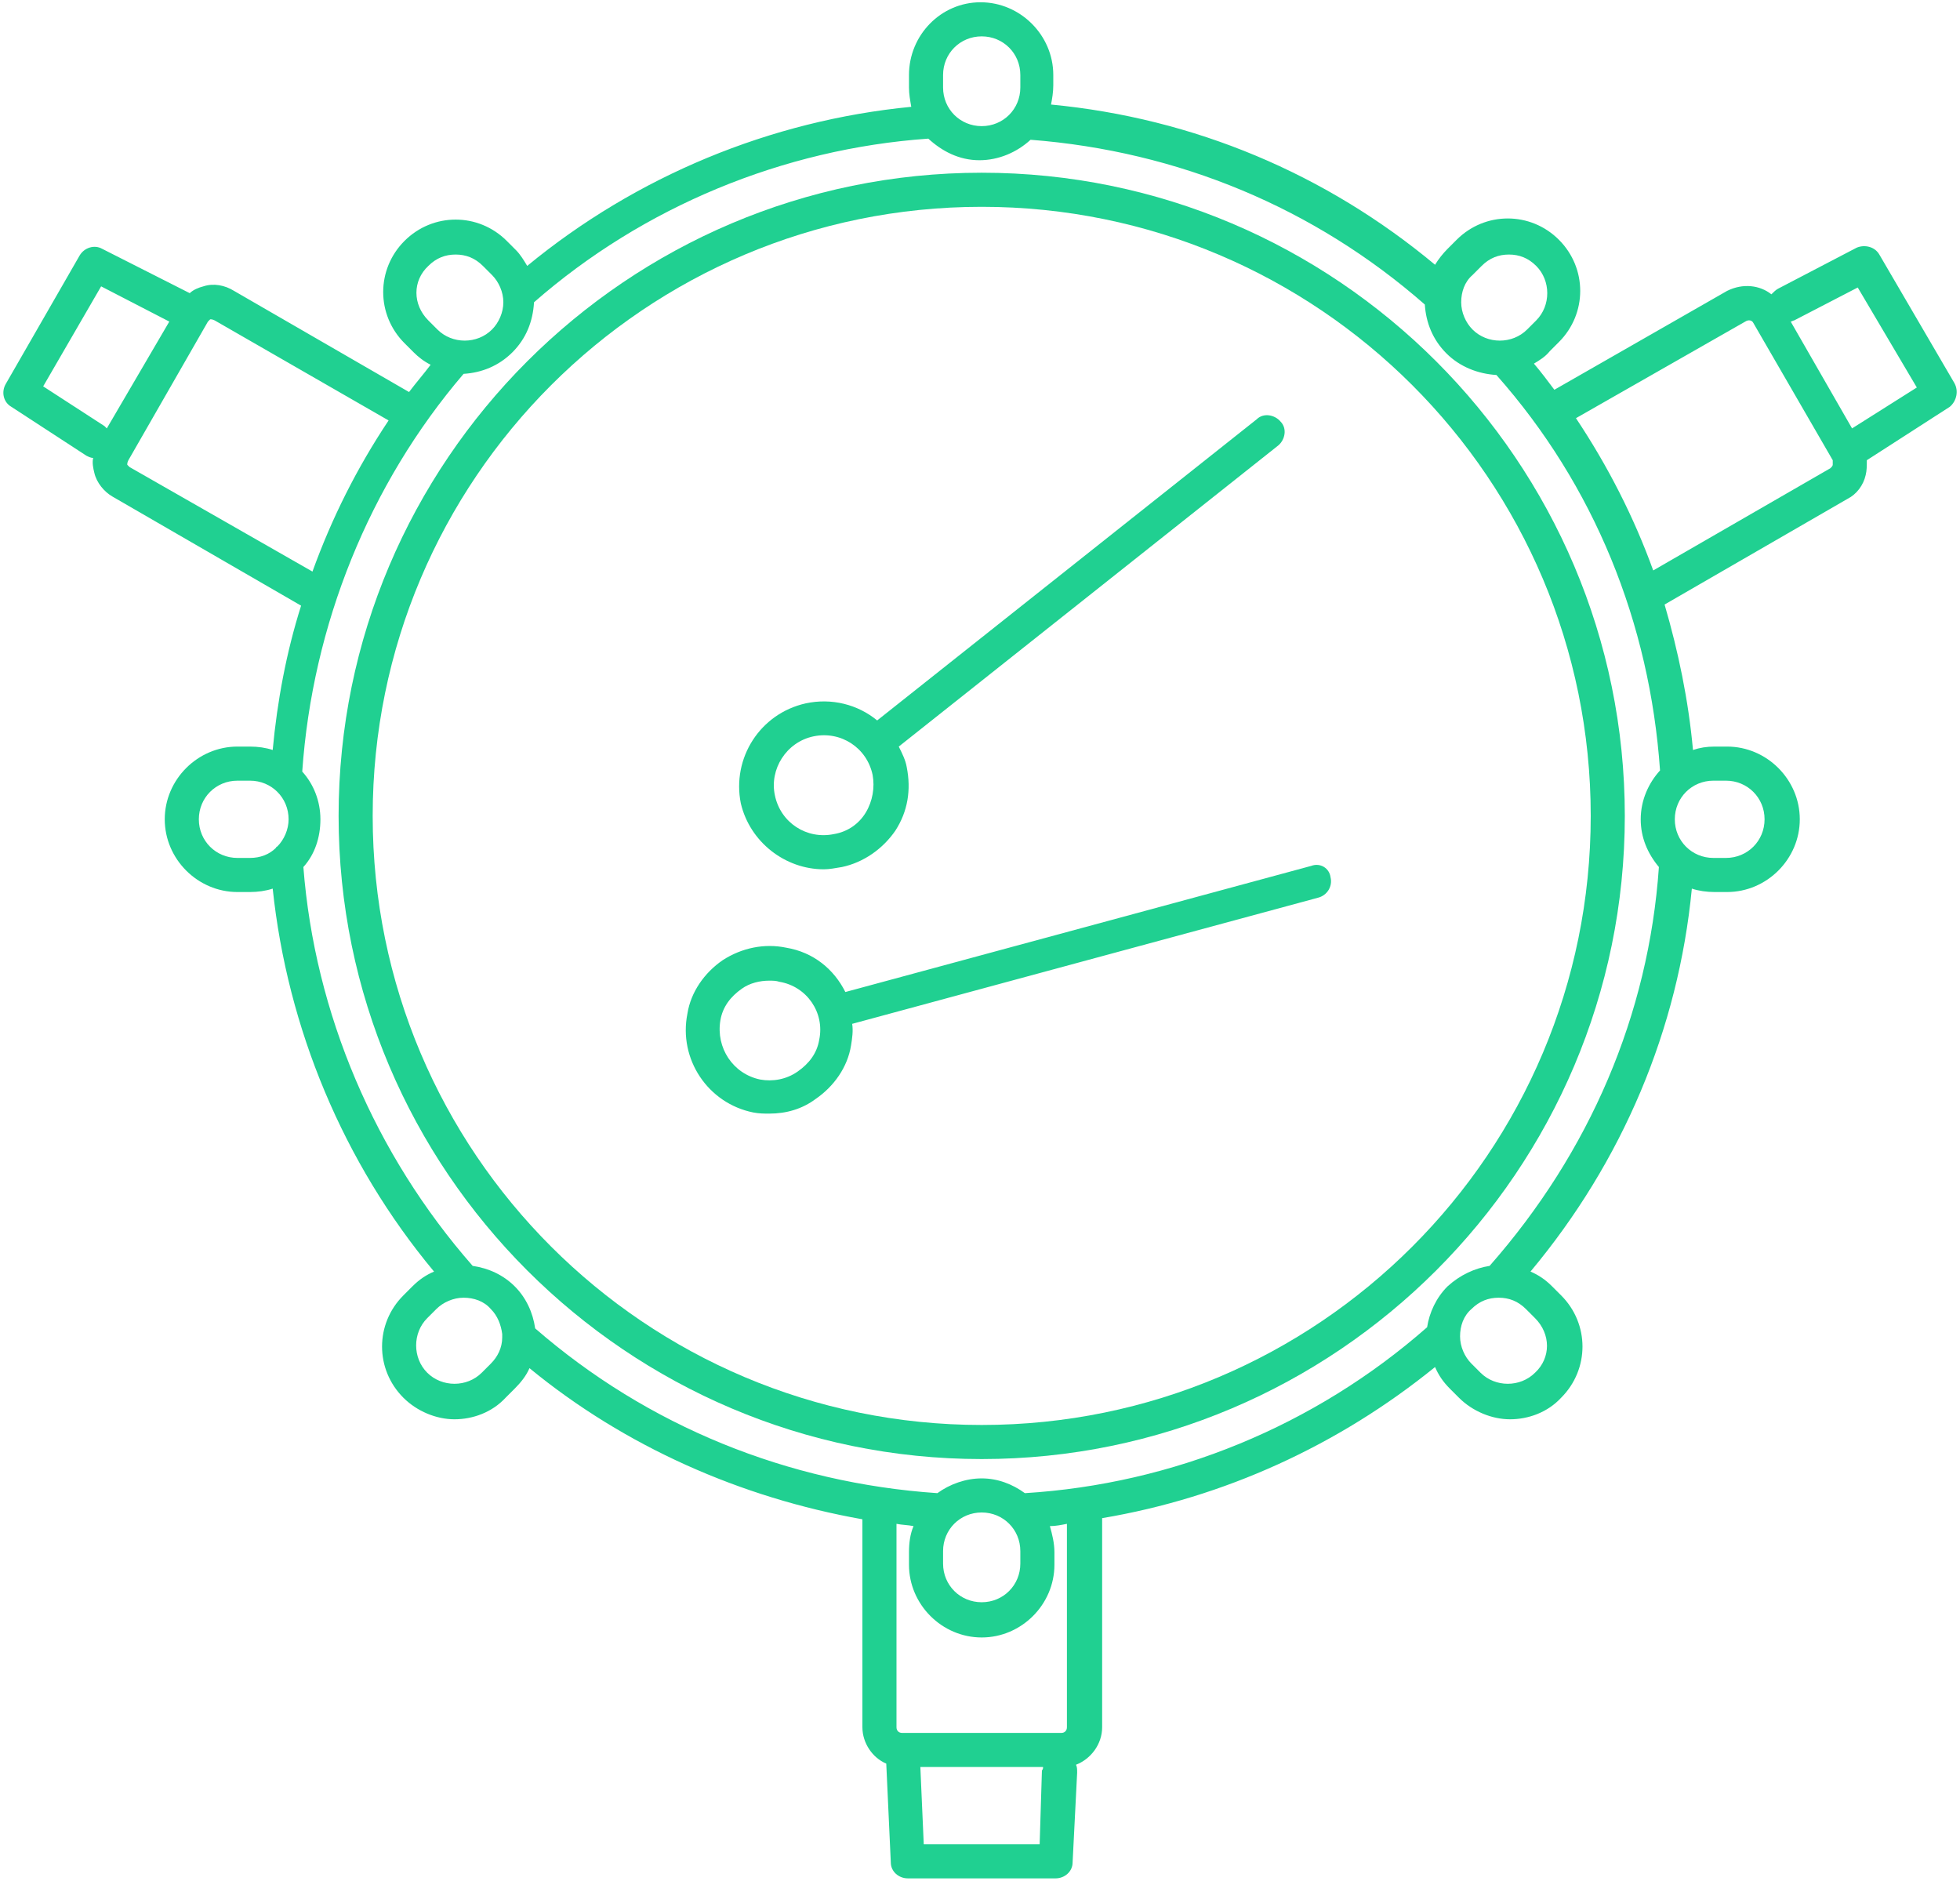 <?xml version="1.0" encoding="utf-8"?>
<!-- Generator: Adobe Illustrator 19.2.1, SVG Export Plug-In . SVG Version: 6.00 Build 0)  -->
<svg version="1.1" id="Layer_1" xmlns="http://www.w3.org/2000/svg" xmlns:xlink="http://www.w3.org/1999/xlink" x="0px" y="0px"
	 viewBox="0 0 172.5 165.5" style="enable-background:new 0 0 172.5 165.5;" xml:space="preserve">
<style type="text/css">
	.st0{fill:#20d091;}
</style>
<g>
	<path class="st0" d="M72.5,76.5c0.5,0,1-0.1,1.6-0.2c1.9-0.4,3.6-1.6,4.7-3.2c1.1-1.7,1.4-3.6,1-5.6c-0.1-0.6-0.4-1.2-0.7-1.8
		l33.4-26.5c0.6-0.5,0.8-1.5,0.2-2.1c-0.5-0.6-1.5-0.8-2.1-0.2L77.2,63.4c-1.7-1.4-4-2-6.3-1.5c-4,0.9-6.5,4.8-5.7,8.8
		C66,74.1,69.1,76.5,72.5,76.5z M71.6,64.8c2.4-0.5,4.7,1,5.2,3.4c0.2,1.1,0,2.3-0.6,3.3c-0.6,1-1.6,1.7-2.8,1.9
		c-2.4,0.5-4.7-1-5.2-3.4C67.7,67.7,69.2,65.3,71.6,64.8z"/>
	<path class="st0" d="M115.4,76.2l-41,11.1c-1-2-2.8-3.5-5.2-3.9c-1.9-0.4-3.9,0-5.6,1.1c-1.6,1.1-2.8,2.8-3.1,4.7
		c-0.8,4,1.8,7.9,5.8,8.7c0.5,0.1,1,0.1,1.4,0.1c1.5,0,2.9-0.4,4.1-1.3c1.6-1.1,2.8-2.8,3.1-4.7c0.1-0.6,0.2-1.3,0.1-1.9l41-11.1
		c0.8-0.2,1.3-1,1.1-1.8C117,76.4,116.2,75.9,115.4,76.2z M72.1,91.5c-0.2,1.2-0.9,2.1-1.9,2.8c-1,0.7-2.2,0.9-3.3,0.7
		c-2.4-0.5-3.9-2.8-3.5-5.2c0.2-1.2,0.9-2.1,1.9-2.8c0.7-0.5,1.6-0.7,2.4-0.7c0.3,0,0.6,0,0.9,0.1C71,86.8,72.6,89.1,72.1,91.5z"/>
	<path class="st0" d="M86.4,15.2c-31.2,0-56.6,25.4-56.6,56.6c0,31.2,25.4,56.6,56.6,56.6S143,103,143,71.8
		C143,40.6,117.6,15.2,86.4,15.2z M86.4,125.4c-29.6,0-53.6-24-53.6-53.6c0-29.6,24-53.6,53.6-53.6s53.6,24,53.6,53.6
		C140,101.4,116,125.4,86.4,125.4z"/>
	<path class="st0" d="M172,33.7l-6.6-11.3c-0.4-0.7-1.3-0.9-2-0.6l-6.9,3.6c-0.2,0.1-0.4,0.3-0.6,0.5c-1-0.8-2.5-1-3.9-0.3
		l-15.2,8.7c-0.6-0.8-1.2-1.6-1.8-2.3c0.5-0.3,1-0.6,1.4-1.1l0.8-0.8c2.5-2.5,2.5-6.5,0-9c0,0,0,0,0,0c-2.5-2.5-6.5-2.5-9,0
		l-0.8,0.8c-0.4,0.4-0.8,0.9-1.1,1.4c-9.6-8-21.2-12.9-33.8-14.1c0.1-0.5,0.2-1.1,0.2-1.7V6.6c0-3.5-2.9-6.4-6.4-6.4S80,3.1,80,6.6
		v1.1c0,0.6,0.1,1.1,0.2,1.7c-12.4,1.2-24.2,6.1-33.8,14c-0.3-0.5-0.6-1-1-1.4l-0.8-0.8c-2.5-2.5-6.5-2.5-9,0c-2.5,2.5-2.5,6.5,0,9
		l0.8,0.8c0.4,0.4,0.9,0.8,1.5,1.1c-0.6,0.8-1.3,1.6-1.9,2.4l-15.4-8.9c-0.8-0.5-1.8-0.7-2.7-0.4c-0.4,0.1-0.9,0.3-1.2,0.6L9,21.9
		c-0.7-0.4-1.6-0.1-2,0.6L0.5,33.8c-0.4,0.7-0.2,1.6,0.5,2l6.6,4.3c0.2,0.1,0.4,0.2,0.6,0.2c-0.1,0.4,0,0.9,0.1,1.3
		c0.2,0.9,0.9,1.7,1.6,2.1l16.6,9.6c-1.3,4.1-2.1,8.4-2.5,12.7c-0.6-0.2-1.3-0.3-2-0.3h-1.1c-3.5,0-6.4,2.9-6.4,6.4s2.9,6.4,6.4,6.4
		H22c0.7,0,1.4-0.1,2-0.3c1.3,12.3,6.2,24.1,14.2,33.7c-0.7,0.3-1.3,0.7-1.9,1.3l-0.8,0.8c-2.5,2.5-2.5,6.5,0,9
		c1.2,1.2,2.9,1.9,4.5,1.9c1.6,0,3.3-0.6,4.5-1.9l0.8-0.8c0.5-0.5,1-1.1,1.3-1.8c8.4,6.9,18.6,11.4,29.3,13.3V152
		c0,1.4,0.9,2.7,2.1,3.2l0.4,8.7c0,0.8,0.7,1.4,1.5,1.4h13c0.8,0,1.5-0.6,1.5-1.4l0.4-7.9c0-0.3,0-0.5-0.1-0.7
		c1.3-0.5,2.3-1.8,2.3-3.3v-18.4c10.7-1.8,20.8-6.4,29.3-13.3c0.3,0.7,0.7,1.3,1.3,1.9l0.8,0.8c1.2,1.2,2.9,1.9,4.5,1.9
		s3.3-0.6,4.5-1.9c2.5-2.5,2.5-6.5,0-9l-0.8-0.8c-0.6-0.6-1.2-1-1.9-1.3c8.1-9.7,13-21.3,14.2-33.7c0.6,0.2,1.3,0.3,2,0.3h1.1
		c3.5,0,6.4-2.9,6.4-6.4s-2.9-6.4-6.4-6.4h-1.1c-0.7,0-1.3,0.1-1.9,0.3c-0.4-4.4-1.3-8.7-2.5-12.8l16.1-9.3c0.8-0.4,1.4-1.2,1.6-2.1
		c0.1-0.4,0.1-0.8,0.1-1.3l7.3-4.7C172.2,35.3,172.4,34.4,172,33.7z M146.1,67.8c-1,1.1-1.7,2.6-1.7,4.3c0,1.6,0.6,3,1.6,4.2
		c-0.9,13-6.1,25.1-14.9,35.1c-1.3,0.2-2.6,0.8-3.7,1.8c-1,1-1.6,2.3-1.8,3.6c-9.9,8.7-22.4,13.8-35.4,14.6
		c-1.1-0.8-2.4-1.3-3.8-1.3c-1.4,0-2.8,0.5-3.9,1.3c-13.2-0.9-25.5-5.9-35.4-14.5c-0.2-1.4-0.8-2.7-1.8-3.7c0,0,0,0,0,0
		c-1-1-2.3-1.6-3.7-1.8c-8.6-9.8-13.9-22.2-14.9-35.1c1-1.1,1.5-2.6,1.5-4.2c0-1.6-0.6-3.1-1.6-4.2c0.9-12.9,5.9-25.3,14.2-35
		c1.6-0.1,3.1-0.7,4.3-1.9c1.2-1.2,1.8-2.7,1.9-4.4c9.6-8.4,21.9-13.5,34.7-14.4c1.2,1.1,2.7,1.9,4.5,1.9c1.7,0,3.3-0.7,4.5-1.8
		c13,1,25,6,34.7,14.5c0.1,1.6,0.7,3.1,1.9,4.3c1.2,1.2,2.8,1.8,4.4,1.9C140.3,42.7,145.2,54.8,146.1,67.8z M83,136.5
		c0-1.9,1.5-3.4,3.4-3.4s3.4,1.5,3.4,3.4v1.1c0,1.9-1.5,3.4-3.4,3.4s-3.4-1.5-3.4-3.4V136.5z M130.4,23.4c0.7-0.7,1.5-1,2.4-1
		s1.7,0.3,2.4,1c1.3,1.3,1.3,3.5,0,4.8l-0.8,0.8c-1.3,1.3-3.5,1.3-4.8,0c-0.6-0.6-1-1.5-1-2.4c0-0.9,0.3-1.8,1-2.4L130.4,23.4z
		 M83,6.6c0-1.9,1.5-3.4,3.4-3.4s3.4,1.5,3.4,3.4v1.1c0,1.9-1.5,3.4-3.4,3.4S83,9.6,83,7.7V6.6z M37.7,23.4c0.7-0.7,1.5-1,2.4-1
		s1.7,0.3,2.4,1l0.8,0.8c0.6,0.6,1,1.5,1,2.4c0,0.9-0.4,1.8-1,2.4c0,0,0,0,0,0c-1.3,1.3-3.5,1.3-4.8,0l-0.8-0.8
		C36.3,26.8,36.3,24.7,37.7,23.4z M9.4,37.7c-0.1-0.1-0.1-0.1-0.2-0.2L3.8,34l5.1-8.8l6,3.1L9.4,37.7z M11.4,41.1
		c-0.1-0.1-0.1-0.1-0.2-0.2c0-0.1,0-0.2,0.1-0.4l7-12.2c0.1-0.1,0.1-0.1,0.2-0.2c0.1,0,0.2,0,0.4,0.1L34.2,37
		c-2.8,4.2-5,8.6-6.7,13.3L11.4,41.1z M20.9,75.5c-1.9,0-3.4-1.5-3.4-3.4s1.5-3.4,3.4-3.4H22c1.9,0,3.4,1.5,3.4,3.4
		c0,0.9-0.4,1.8-1,2.4c0,0-0.1,0-0.1,0.1c-0.6,0.6-1.4,0.9-2.3,0.9H20.9z M42.4,120.8c-1.3,1.3-3.5,1.3-4.8,0
		c-1.3-1.3-1.3-3.5,0-4.8l0.8-0.8c0.6-0.6,1.5-1,2.4-1c0.9,0,1.8,0.3,2.4,1c0,0,0,0,0,0c0.6,0.6,0.9,1.4,1,2.2c0,0.1,0,0.2,0,0.3
		c0,0.9-0.4,1.7-1,2.3L42.4,120.8z M91.5,162.3H81.3l-0.3-6.8h10.8c0,0.1,0,0.2-0.1,0.3L91.5,162.3z M93.9,152
		c0,0.3-0.2,0.5-0.5,0.5h-14c-0.3,0-0.5-0.2-0.5-0.5v-17.9c0.5,0.1,1,0.1,1.5,0.2c-0.3,0.7-0.4,1.5-0.4,2.3v1.1
		c0,3.5,2.9,6.4,6.4,6.4s6.4-2.9,6.4-6.4v-1.1c0-0.8-0.2-1.6-0.4-2.3c0.5,0,1-0.1,1.5-0.2V152z M135.1,120.8c-1.3,1.3-3.5,1.3-4.8,0
		l-0.8-0.8c-0.6-0.6-1-1.5-1-2.4c0-0.9,0.3-1.8,1-2.4c0.7-0.7,1.5-1,2.4-1s1.7,0.3,2.4,1l0.8,0.8
		C136.5,117.4,136.5,119.5,135.1,120.8z M151.9,68.7c1.9,0,3.4,1.5,3.4,3.4s-1.5,3.4-3.4,3.4h-1.1c-1.9,0-3.4-1.5-3.4-3.4
		s1.5-3.4,3.4-3.4H151.9z M161.3,40.9c0,0.1-0.1,0.2-0.2,0.3l-15.6,9c-1.7-4.7-4-9.2-6.8-13.4l14.9-8.5c0.3-0.2,0.6-0.1,0.7,0.1
		l7,12.1C161.3,40.7,161.3,40.8,161.3,40.9z M163,37.7l-5.4-9.4c0.1,0,0.2-0.1,0.3-0.1l5.6-2.9l5.2,8.8L163,37.7z"/>
</g>
</svg>
